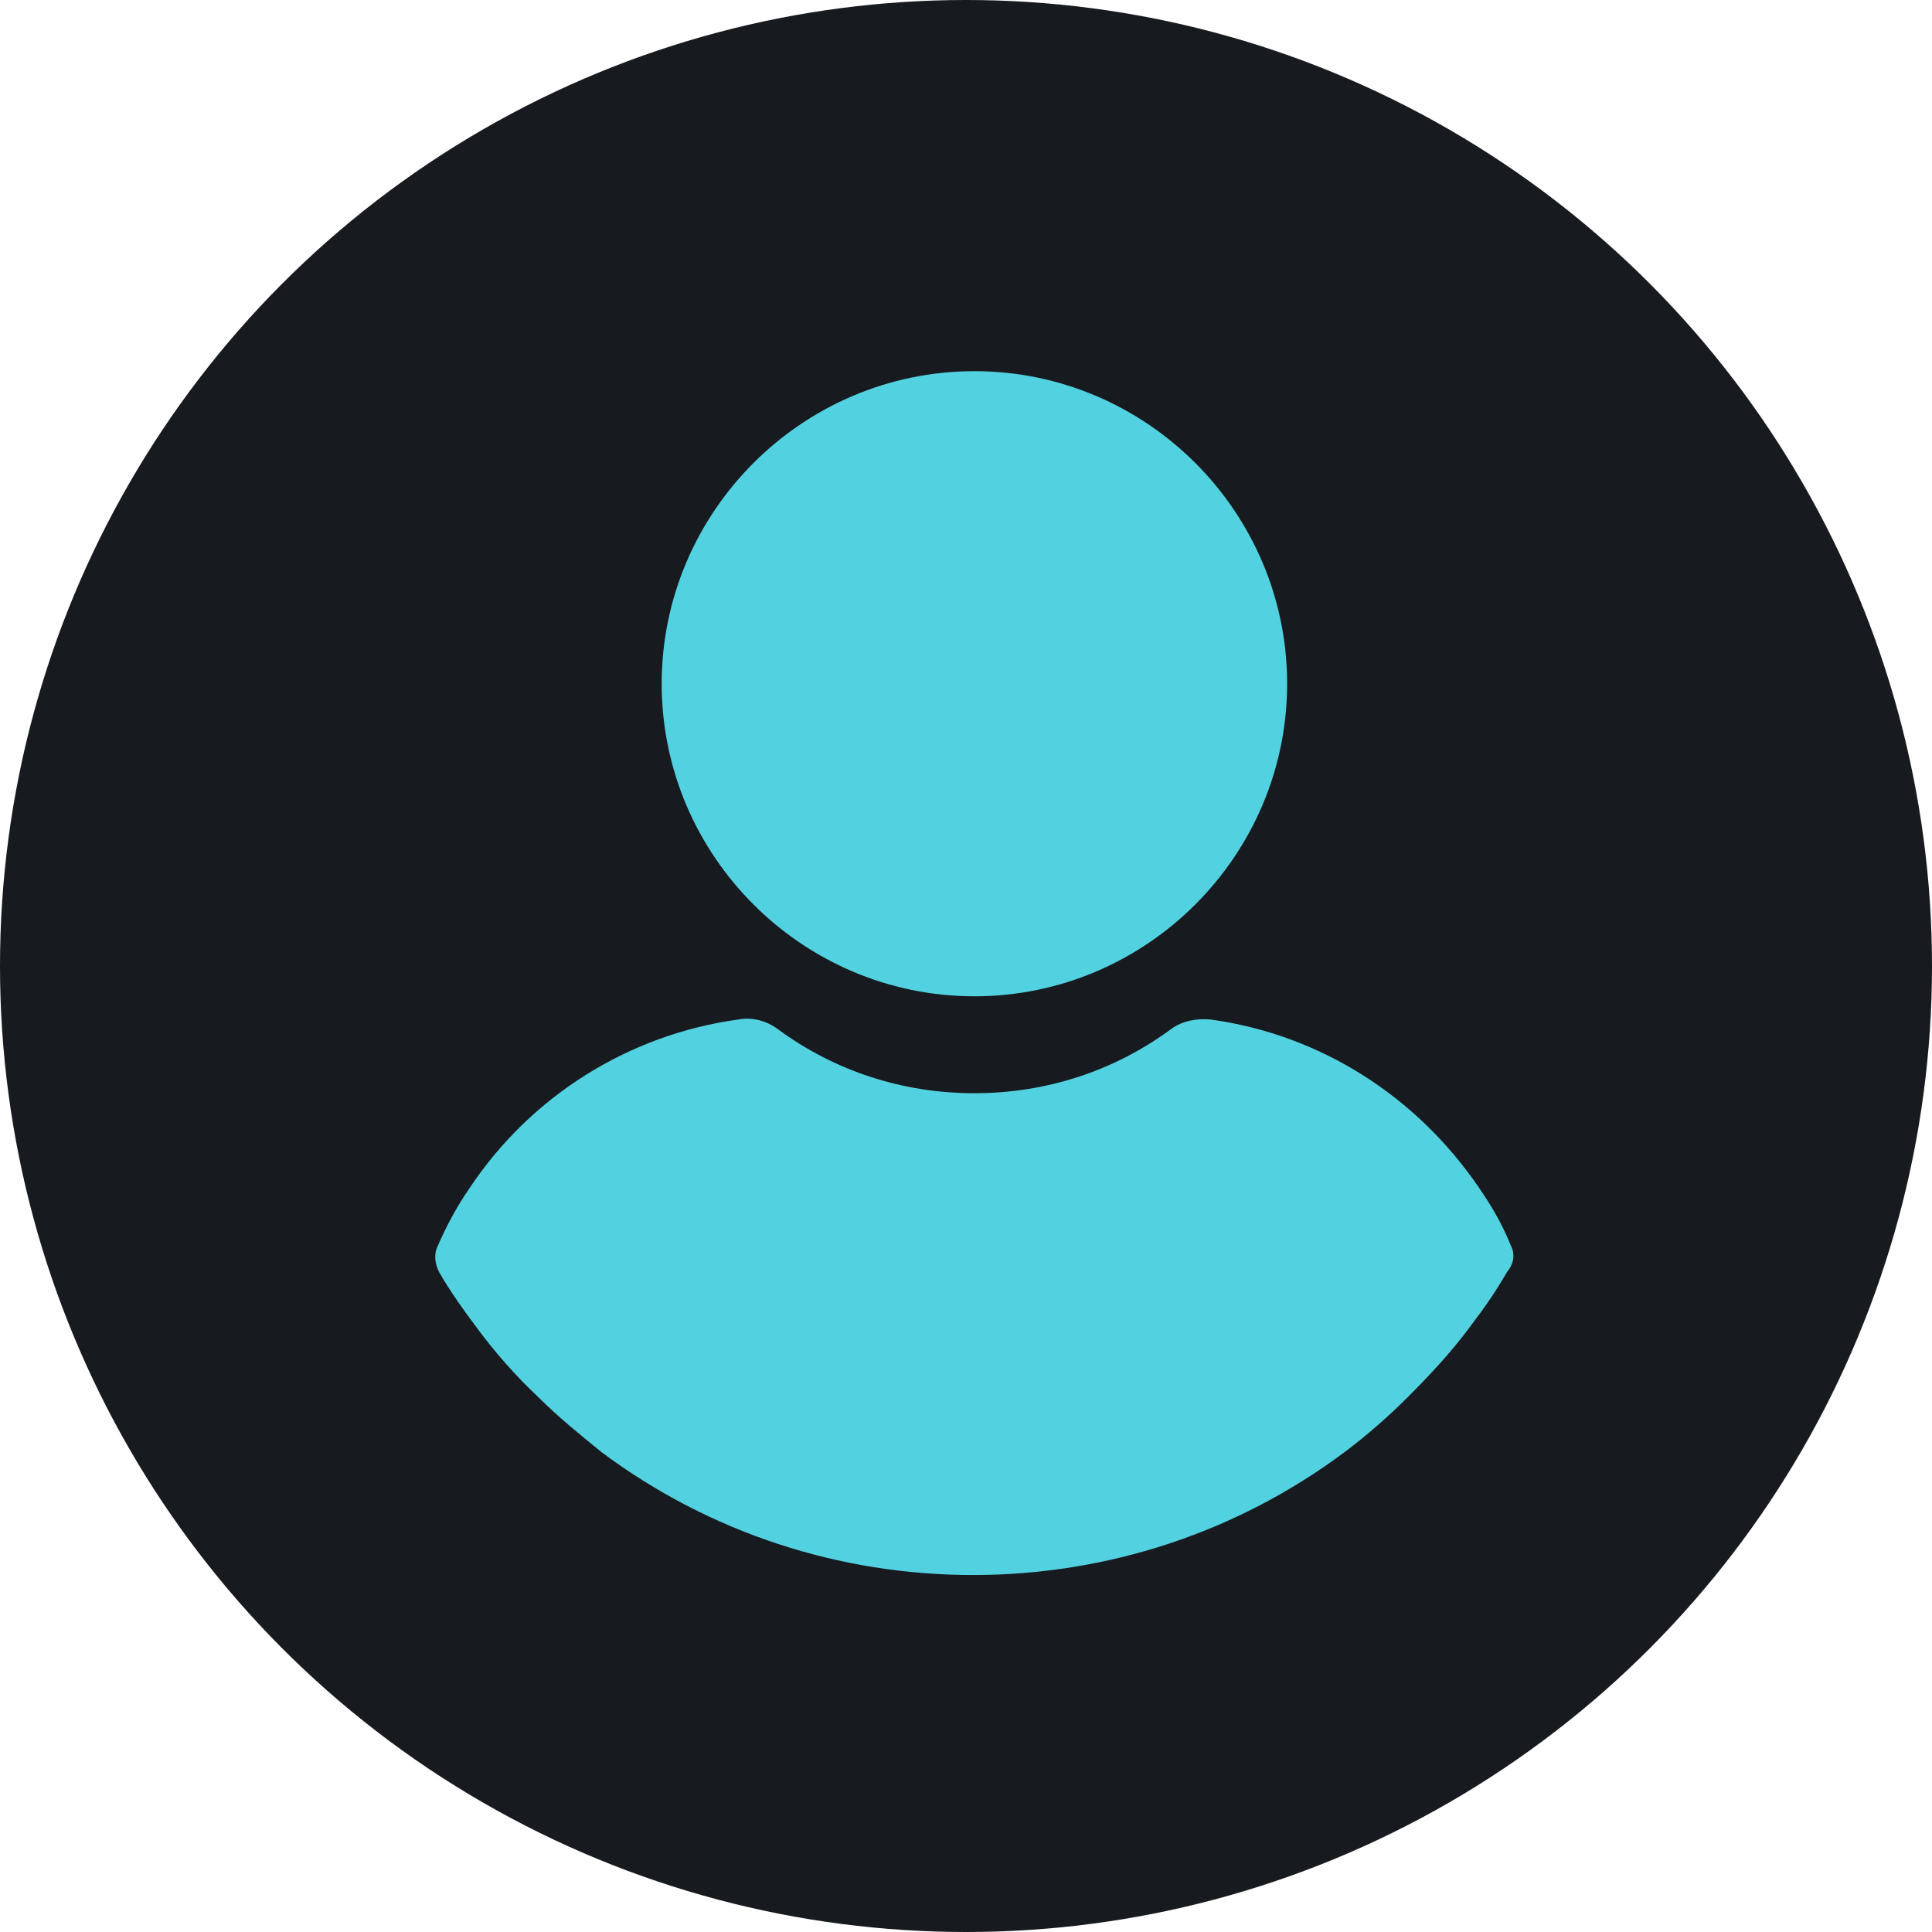 <svg width="60" height="60" viewBox="0 0 60 60" fill="none" xmlns="http://www.w3.org/2000/svg">
<circle cx="30" cy="30" r="30" fill="#171A1E"/>
<path d="M30.261 11.527C24.917 11.527 20.549 15.893 20.549 21.234C20.549 26.575 24.917 30.941 30.261 30.941C35.605 30.941 39.973 26.575 39.973 21.234C39.973 15.893 35.605 11.527 30.261 11.527Z" fill="#52D1E0"/>
<path d="M46.928 38.699C46.674 38.063 46.335 37.469 45.953 36.918C44.002 34.036 40.991 32.128 37.598 31.662C37.174 31.62 36.708 31.704 36.368 31.959C34.587 33.273 32.466 33.951 30.261 33.951C28.055 33.951 25.935 33.273 24.154 31.959C23.814 31.704 23.348 31.577 22.924 31.662C19.531 32.128 16.477 34.036 14.569 36.918C14.187 37.469 13.848 38.105 13.593 38.699C13.466 38.953 13.508 39.249 13.636 39.504C13.975 40.097 14.399 40.691 14.781 41.199C15.374 42.005 16.011 42.725 16.732 43.404C17.325 43.997 18.004 44.548 18.683 45.099C22.033 47.6 26.062 48.914 30.218 48.914C34.375 48.914 38.404 47.6 41.754 45.099C42.433 44.591 43.111 43.997 43.705 43.404C44.384 42.725 45.062 42.005 45.656 41.199C46.08 40.648 46.462 40.097 46.801 39.504C47.013 39.249 47.056 38.953 46.928 38.699Z" fill="#52D1E0"/>
</svg>
